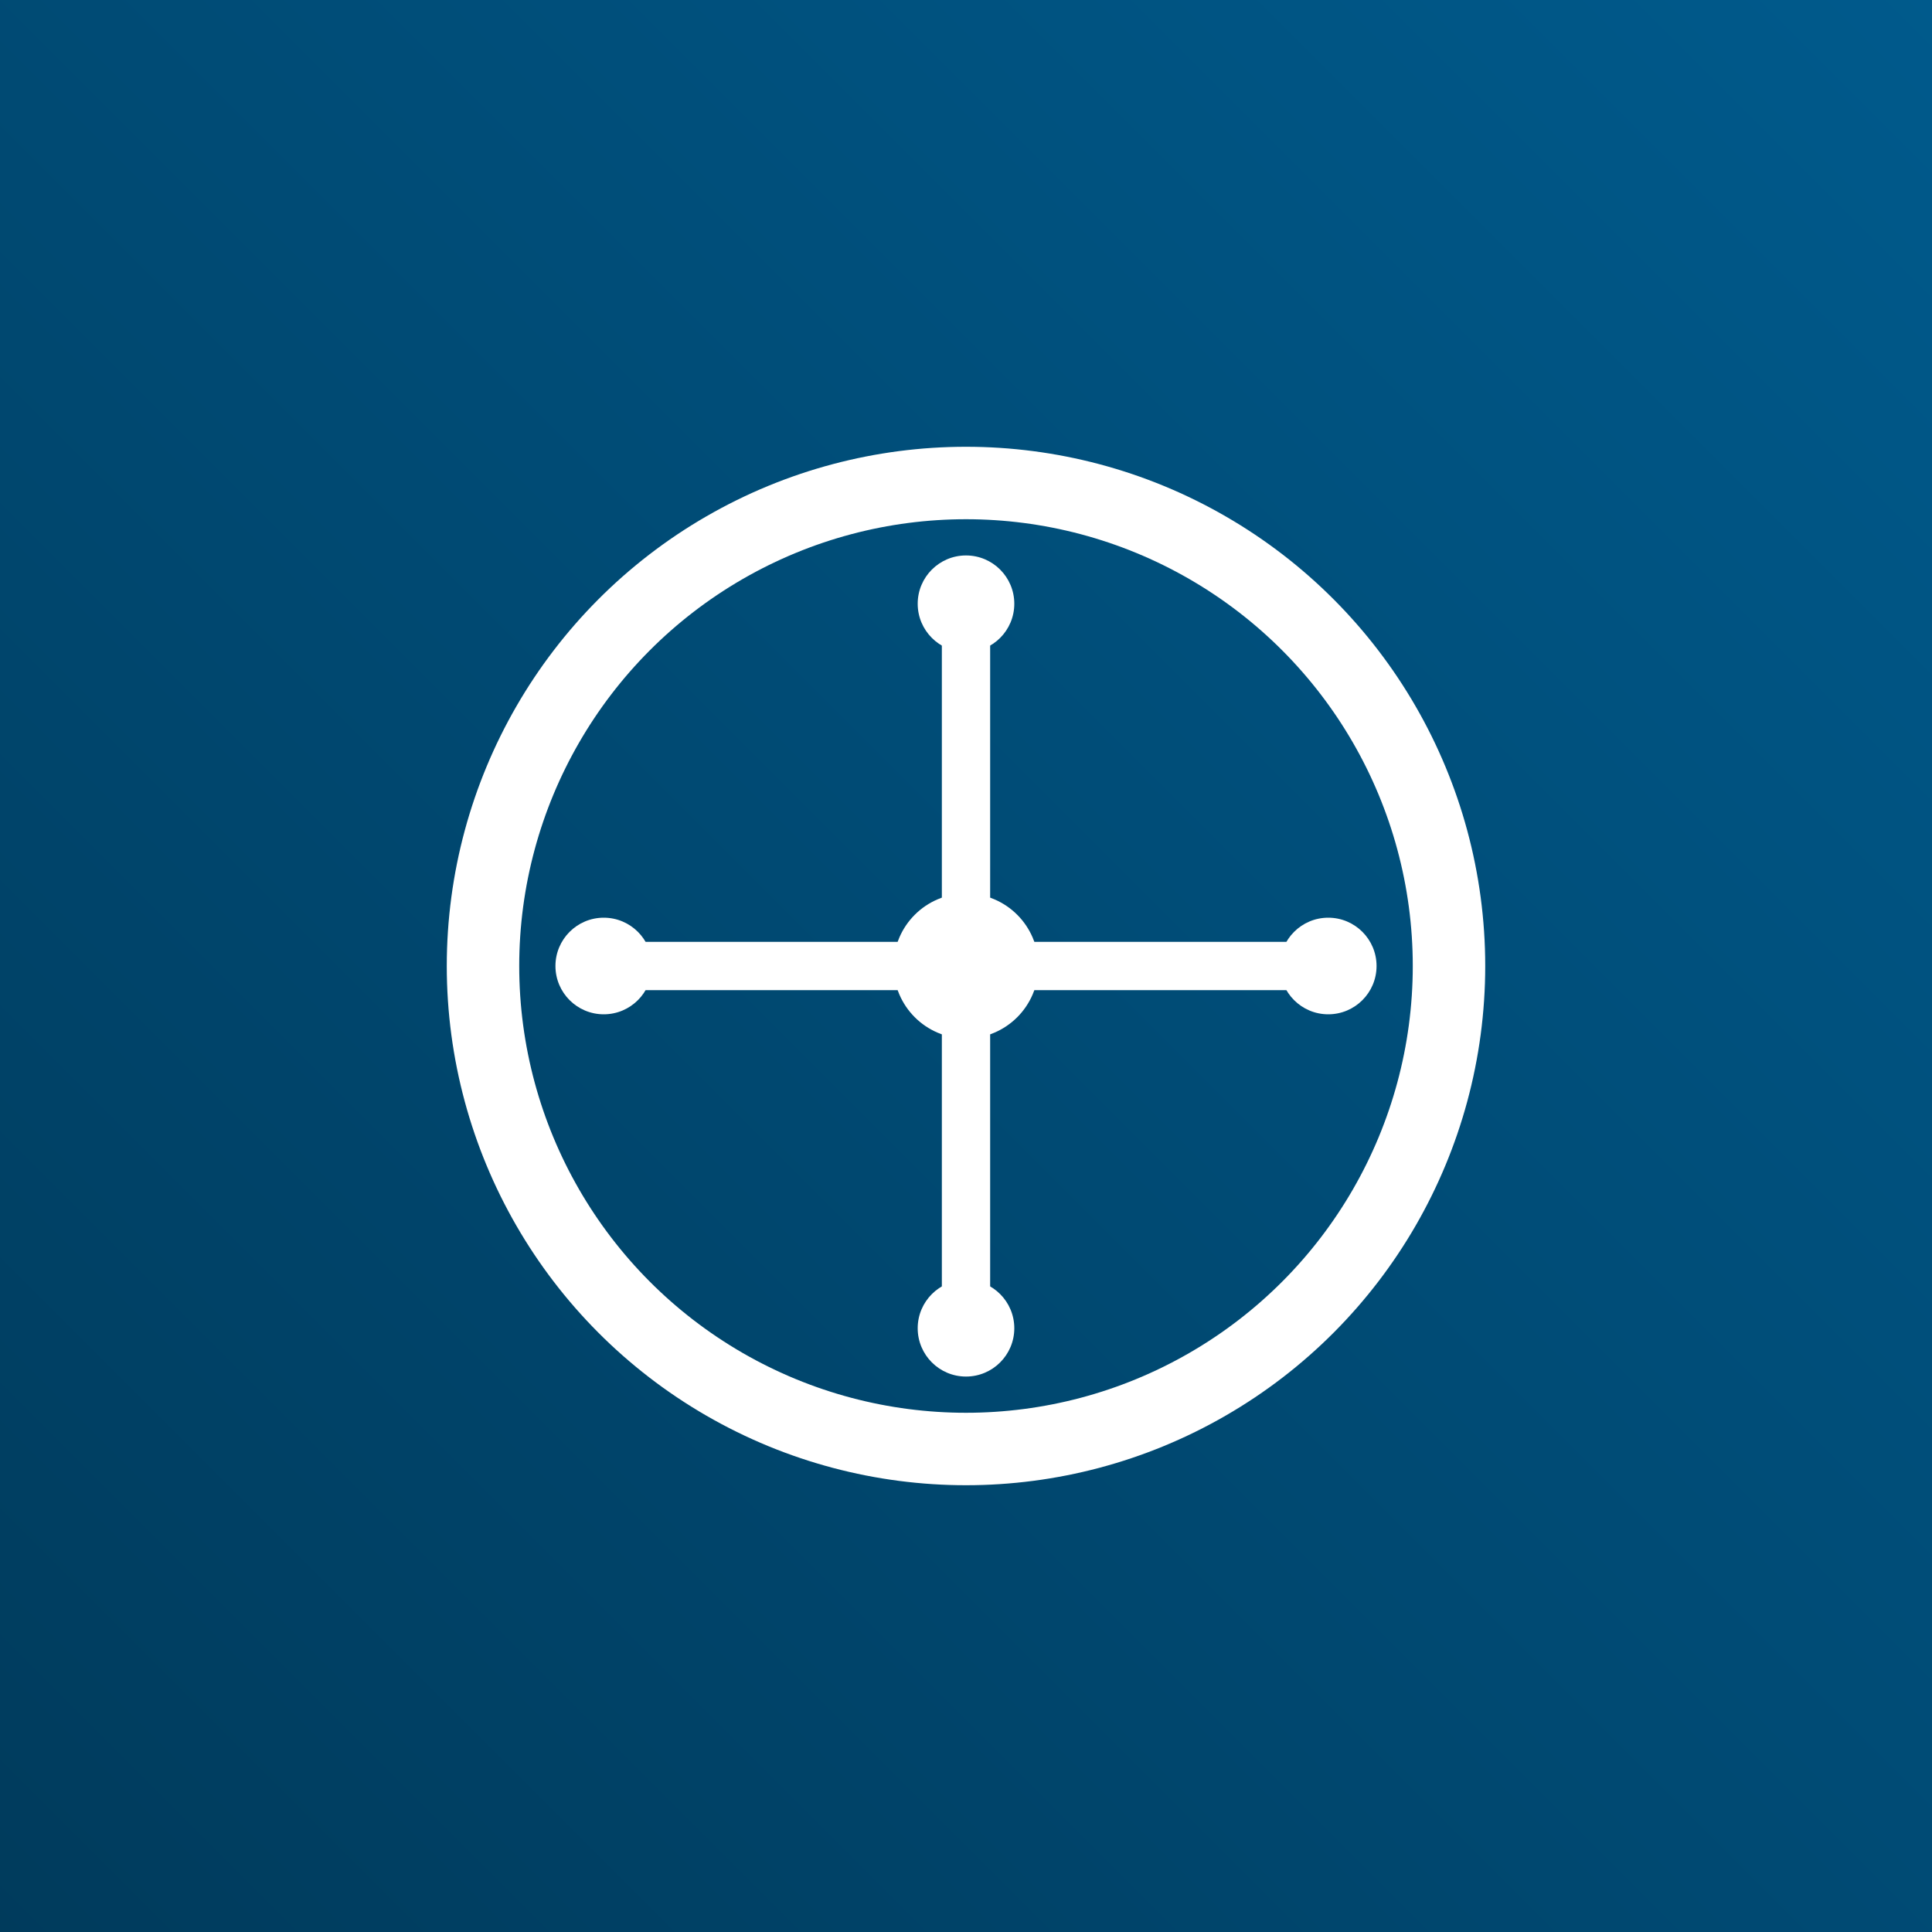 <svg xmlns="http://www.w3.org/2000/svg" viewBox="0 0 80 80"><rect x="0" y="0" width="80" height="80" fill="#808080" stroke="none"/><defs><linearGradient id="a" x1="0%" x2="100%" y1="100%" y2="0%"><stop offset="0%" stop-color="#003B5C"/><stop offset="100%" stop-color="#005A8C"/></linearGradient></defs><g fill="none" fill-rule="evenodd"><path fill="url(#a)" d="M0 0h80v80H0z"/><circle cx="40" cy="40" r="20" stroke="#FFF" stroke-width="3" fill="none"/><circle cx="40" cy="40" r="3" fill="#FFF"/><path stroke="#FFF" stroke-width="2" d="M40 25v30M25 40h30"/><circle cx="40" cy="25" r="2" fill="#FFF"/><circle cx="55" cy="40" r="2" fill="#FFF"/><circle cx="40" cy="55" r="2" fill="#FFF"/><circle cx="25" cy="40" r="2" fill="#FFF"/></g></svg>
